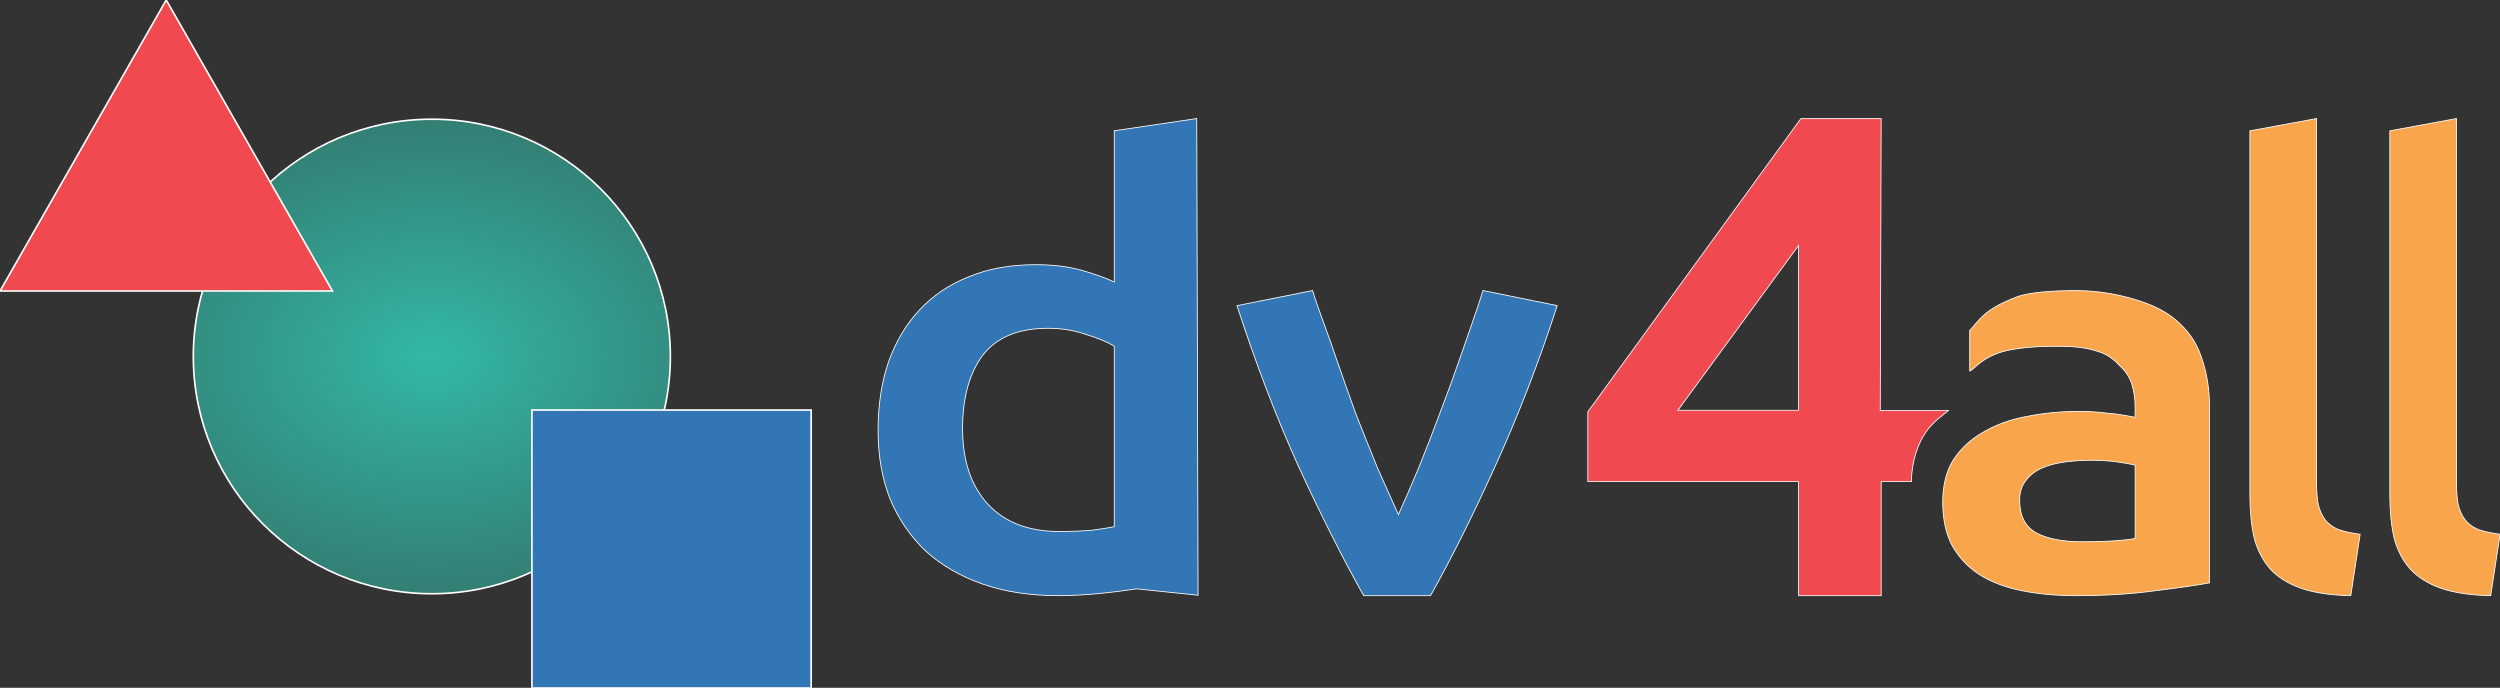 <svg width="3024" height="832" viewBox="0 0 3024 832" fill="none" xmlns="http://www.w3.org/2000/svg">
<rect x="0" y="0" width="3024" height="832" fill="#333333" stroke="none"/>
<g clip-path="url(#clip0)">
<path d="M2952.92 711.678L2952.93 711.679C2968.78 717.075 2988.58 720.011 3012.3 720.5L3012.31 720L3012.8 720.075L3023.99 646.793L3024.06 646.292L3023.56 646.222C3013.06 644.761 3004.33 642.815 2997.36 640.39C2990.85 637.488 2985.66 633.631 2981.78 628.824C2977.88 623.516 2975.06 617.236 2973.32 609.974C2972.01 602.687 2971.35 593.685 2971.35 582.962V144V143.4L2970.76 143.508L2891.15 158.165L2890.74 158.24V158.656V599.817C2890.74 618.9 2892.5 636.038 2896.02 651.227L2896.02 651.236L2896.02 651.245C2899.99 665.969 2906.6 678.499 2915.87 688.823L2915.88 688.832C2925.16 698.672 2937.51 706.283 2952.92 711.678Z" fill="#F9A54B" stroke="white"/>
<path d="M2783.68 711.678L2783.69 711.679C2799.54 717.075 2819.34 720.011 2843.06 720.5L2843.07 720L2843.56 720.075L2854.75 646.793L2854.82 646.292L2854.32 646.222C2843.82 644.761 2835.09 642.815 2828.12 640.39C2821.61 637.488 2816.43 633.631 2812.54 628.824C2808.64 623.516 2805.82 617.235 2804.08 609.974C2802.77 602.687 2802.11 593.685 2802.11 582.962V144V143.4L2801.52 143.508L2721.91 158.165L2721.5 158.24V158.656V599.817C2721.5 618.9 2723.26 636.038 2726.78 651.227L2726.78 651.236L2726.78 651.245C2730.75 665.969 2737.36 678.499 2746.63 688.823L2746.64 688.832C2755.92 698.672 2768.27 706.283 2783.68 711.678Z" fill="#F9A54B" stroke="white"/>
<path d="M2450.44 581.281L2450.45 581.275L2450.45 581.268C2455.47 574.657 2461.99 569.584 2470.02 566.052C2478.6 562.506 2487.93 560.066 2498.03 558.735C2508.66 557.401 2519.03 556.734 2529.15 556.734C2540.79 556.734 2551.42 557.401 2561.02 558.734C2570.41 560.038 2577.62 561.339 2582.65 562.636V651.402C2568 654.018 2546.62 655.33 2518.5 655.33C2495.22 655.33 2476.81 651.772 2463.22 644.695C2449.73 637.228 2442.95 624.055 2442.95 605.029C2442.95 595.314 2445.46 587.412 2450.44 581.281ZM2582.65 492.064V504.817C2570.18 502.21 2558.45 500.467 2547.45 499.588C2536.28 498.249 2525.62 497.58 2515.46 497.58C2493.63 497.58 2472.56 499.588 2452.24 503.604C2432.42 507.178 2414.88 513.434 2399.61 522.378C2384.34 530.881 2372.11 542.075 2362.94 555.958L2362.94 555.958L2362.93 555.969C2354.25 569.879 2349.93 586.91 2349.93 607.035C2349.93 628.038 2353.74 645.726 2361.39 660.076L2361.4 660.088C2369.55 674.417 2380.51 686.062 2394.26 695.019L2394.27 695.023C2408.53 703.973 2425.57 710.454 2445.39 714.474C2465.2 718.492 2487.04 720.5 2510.9 720.5C2546.91 720.5 2579.13 718.494 2607.55 714.48C2636.45 710.915 2658.01 707.794 2672.22 705.117L2672.63 705.041V704.626V492.732C2672.63 472.192 2669.83 453.425 2664.24 436.436C2659.15 418.98 2650.23 404.201 2637.49 392.108C2625.25 380.01 2608.7 370.618 2587.86 363.917C2567.04 357.221 2541.38 351.5 2510.9 351.5C2498.21 351.5 2484.18 351.933 2471.38 353.116C2458.6 354.298 2447.01 356.231 2439.23 359.248C2419.42 366.928 2408.41 373.623 2400.78 380.125C2395.67 384.477 2392.07 388.759 2388.38 393.144C2386.58 395.285 2384.76 397.451 2382.73 399.662L2382.6 399.805V400V448V448.775L2383.3 448.456C2384.77 447.792 2386.41 446.352 2388.43 444.545C2388.53 444.462 2388.62 444.377 2388.72 444.292C2390.72 442.508 2393.15 440.339 2396.28 438.027C2402.82 433.19 2412.44 427.721 2427.44 423.988C2453.89 418.654 2478.24 418.637 2497.96 419C2517.56 419.361 2530.3 422.452 2540.39 425.999L2540.4 426.002C2550.93 429.527 2559.22 436.944 2565.28 443.605L2565.3 443.619L2565.31 443.631C2571.84 449.812 2576.36 457.089 2578.86 465.47C2581.39 473.888 2582.65 482.752 2582.65 492.064Z" fill="#F9A54B" stroke="white"/>
<path d="M2178.54 143.5H2178.29L2178.14 143.706L1920.76 497.988L1920.66 498.12V498.282V582.027V582.527H1921.16H2175.53V720V720.5H2176.03H2274.96H2275.46V720V582.527H2311.57H2312.07L2312.07 582.03C2312.22 557.712 2320.66 534.705 2330.17 521.796C2334.46 515.976 2336.53 513.94 2340.19 510.343C2340.81 509.739 2341.47 509.09 2342.19 508.373L2355.78 497.389L2356.88 496.5H2355.46H2274.34L2275.46 144.002L2275.46 143.5H2274.96H2178.54ZM2029.58 496.241L2175.53 296.921V496.241H2029.58Z" fill="#F04950" stroke="white"/>
<path d="M1649.36 720.244L1649.5 720.5H1649.79H1730.09H1730.38L1730.53 720.244C1756.27 674.285 1782.53 621.637 1809.3 562.301C1836.59 502.51 1861.3 438.482 1883.44 370.218L1883.61 369.685L1883.06 369.573L1794.2 351.51L1793.75 351.418L1793.62 351.859C1789.75 365.066 1781.83 387.713 1774.74 407.997C1771.45 417.383 1768.35 426.263 1765.9 433.467C1758.19 455.763 1749.95 478.283 1741.2 501.027L1741.2 501.033C1732.97 523.33 1724.48 545.182 1715.73 566.587C1707.15 587.136 1699.07 605.755 1691.49 622.443C1683.89 605.752 1675.55 587.131 1666.47 566.582C1657.72 545.177 1648.97 523.326 1640.22 501.03C1631.99 478.287 1624.01 455.767 1616.3 433.47C1612.97 422.978 1607.87 408.997 1602.79 395.062C1602.35 393.873 1601.92 392.685 1601.49 391.499C1595.98 376.398 1590.67 361.71 1587.85 351.917L1587.72 351.476L1587.27 351.566L1496.82 369.573L1496.27 369.683L1496.44 370.218C1518.58 438.481 1543.04 502.508 1569.81 562.298L1569.81 562.303C1597.1 621.638 1623.61 674.286 1649.36 720.244Z" fill="#3276B5" stroke="white"/>
<path d="M1313.06 404.366L1313.07 404.37L1313.08 404.373C1327.61 408.706 1339.19 413.509 1347.82 418.774V637.098C1340.82 638.527 1331.71 639.957 1320.51 641.389C1309.65 642.36 1296.34 642.846 1280.57 642.846C1244.21 642.846 1215.79 631.932 1195.22 610.152C1174.65 587.88 1164.34 557.353 1164.34 518.509C1164.34 481.104 1172.49 451.534 1188.73 429.747C1205.48 408.006 1231.7 397.093 1267.51 397.093C1283.78 397.093 1298.96 399.519 1313.06 404.366ZM1448.61 719.949L1449.17 720.007L1449.16 719.45L1447.59 143.999L1447.59 143.421L1447.02 143.505L1348.25 158.106L1347.82 158.169V158.601V341.056C1336.51 335.818 1323.11 331.053 1307.64 326.758C1291.8 322.363 1273.53 320.169 1252.81 320.169C1222.29 320.169 1195.29 325.044 1171.82 334.807C1148.35 344.08 1128.43 357.504 1112.05 375.081C1095.67 392.657 1083.12 413.89 1074.39 438.77L1074.39 438.776C1066.21 463.17 1062.12 490.48 1062.12 520.7C1062.12 551.415 1067.03 579.22 1076.85 604.108L1076.86 604.119C1087.22 628.515 1101.68 649.5 1120.23 667.07L1120.24 667.075L1120.24 667.08C1139.35 684.163 1162.26 697.335 1188.98 706.602C1215.71 715.87 1245.97 720.5 1279.75 720.5C1312.42 720.5 1345.64 716.64 1375.02 712.263L1448.61 719.949Z" fill="#3276B5" stroke="white"/>
<path d="M522.361 718.186C681.71 718.186 810.887 589.691 810.887 431.186C810.887 272.68 681.71 144.186 522.361 144.186C363.012 144.186 233.834 272.68 233.834 431.186C233.834 589.691 363.012 718.186 522.361 718.186Z" fill="url(#paint0_radial)" stroke="white" stroke-width="2"/>
<path d="M981.191 496H643.404V832H981.191V496Z" fill="#3276B5" stroke="white" stroke-width="2"/>
<path fill-rule="evenodd" clip-rule="evenodd" d="M0 352H402.128L201.064 0L0 352Z" fill="#F04950" stroke="white" stroke-width="2"/>
</g>
<defs>
<radialGradient id="paint0_radial" cx="0" cy="0" r="1" gradientUnits="userSpaceOnUse" gradientTransform="translate(522.361 431.185) scale(927.325 663.01)">
<stop stop-color="#33B8A5"/>
<stop offset="1" stop-color="#33B8A5" stop-opacity="0"/>
</radialGradient>
<clipPath id="clip0">
<rect width="3024" height="832" fill="white"/>
</clipPath>
</defs>
</svg>
